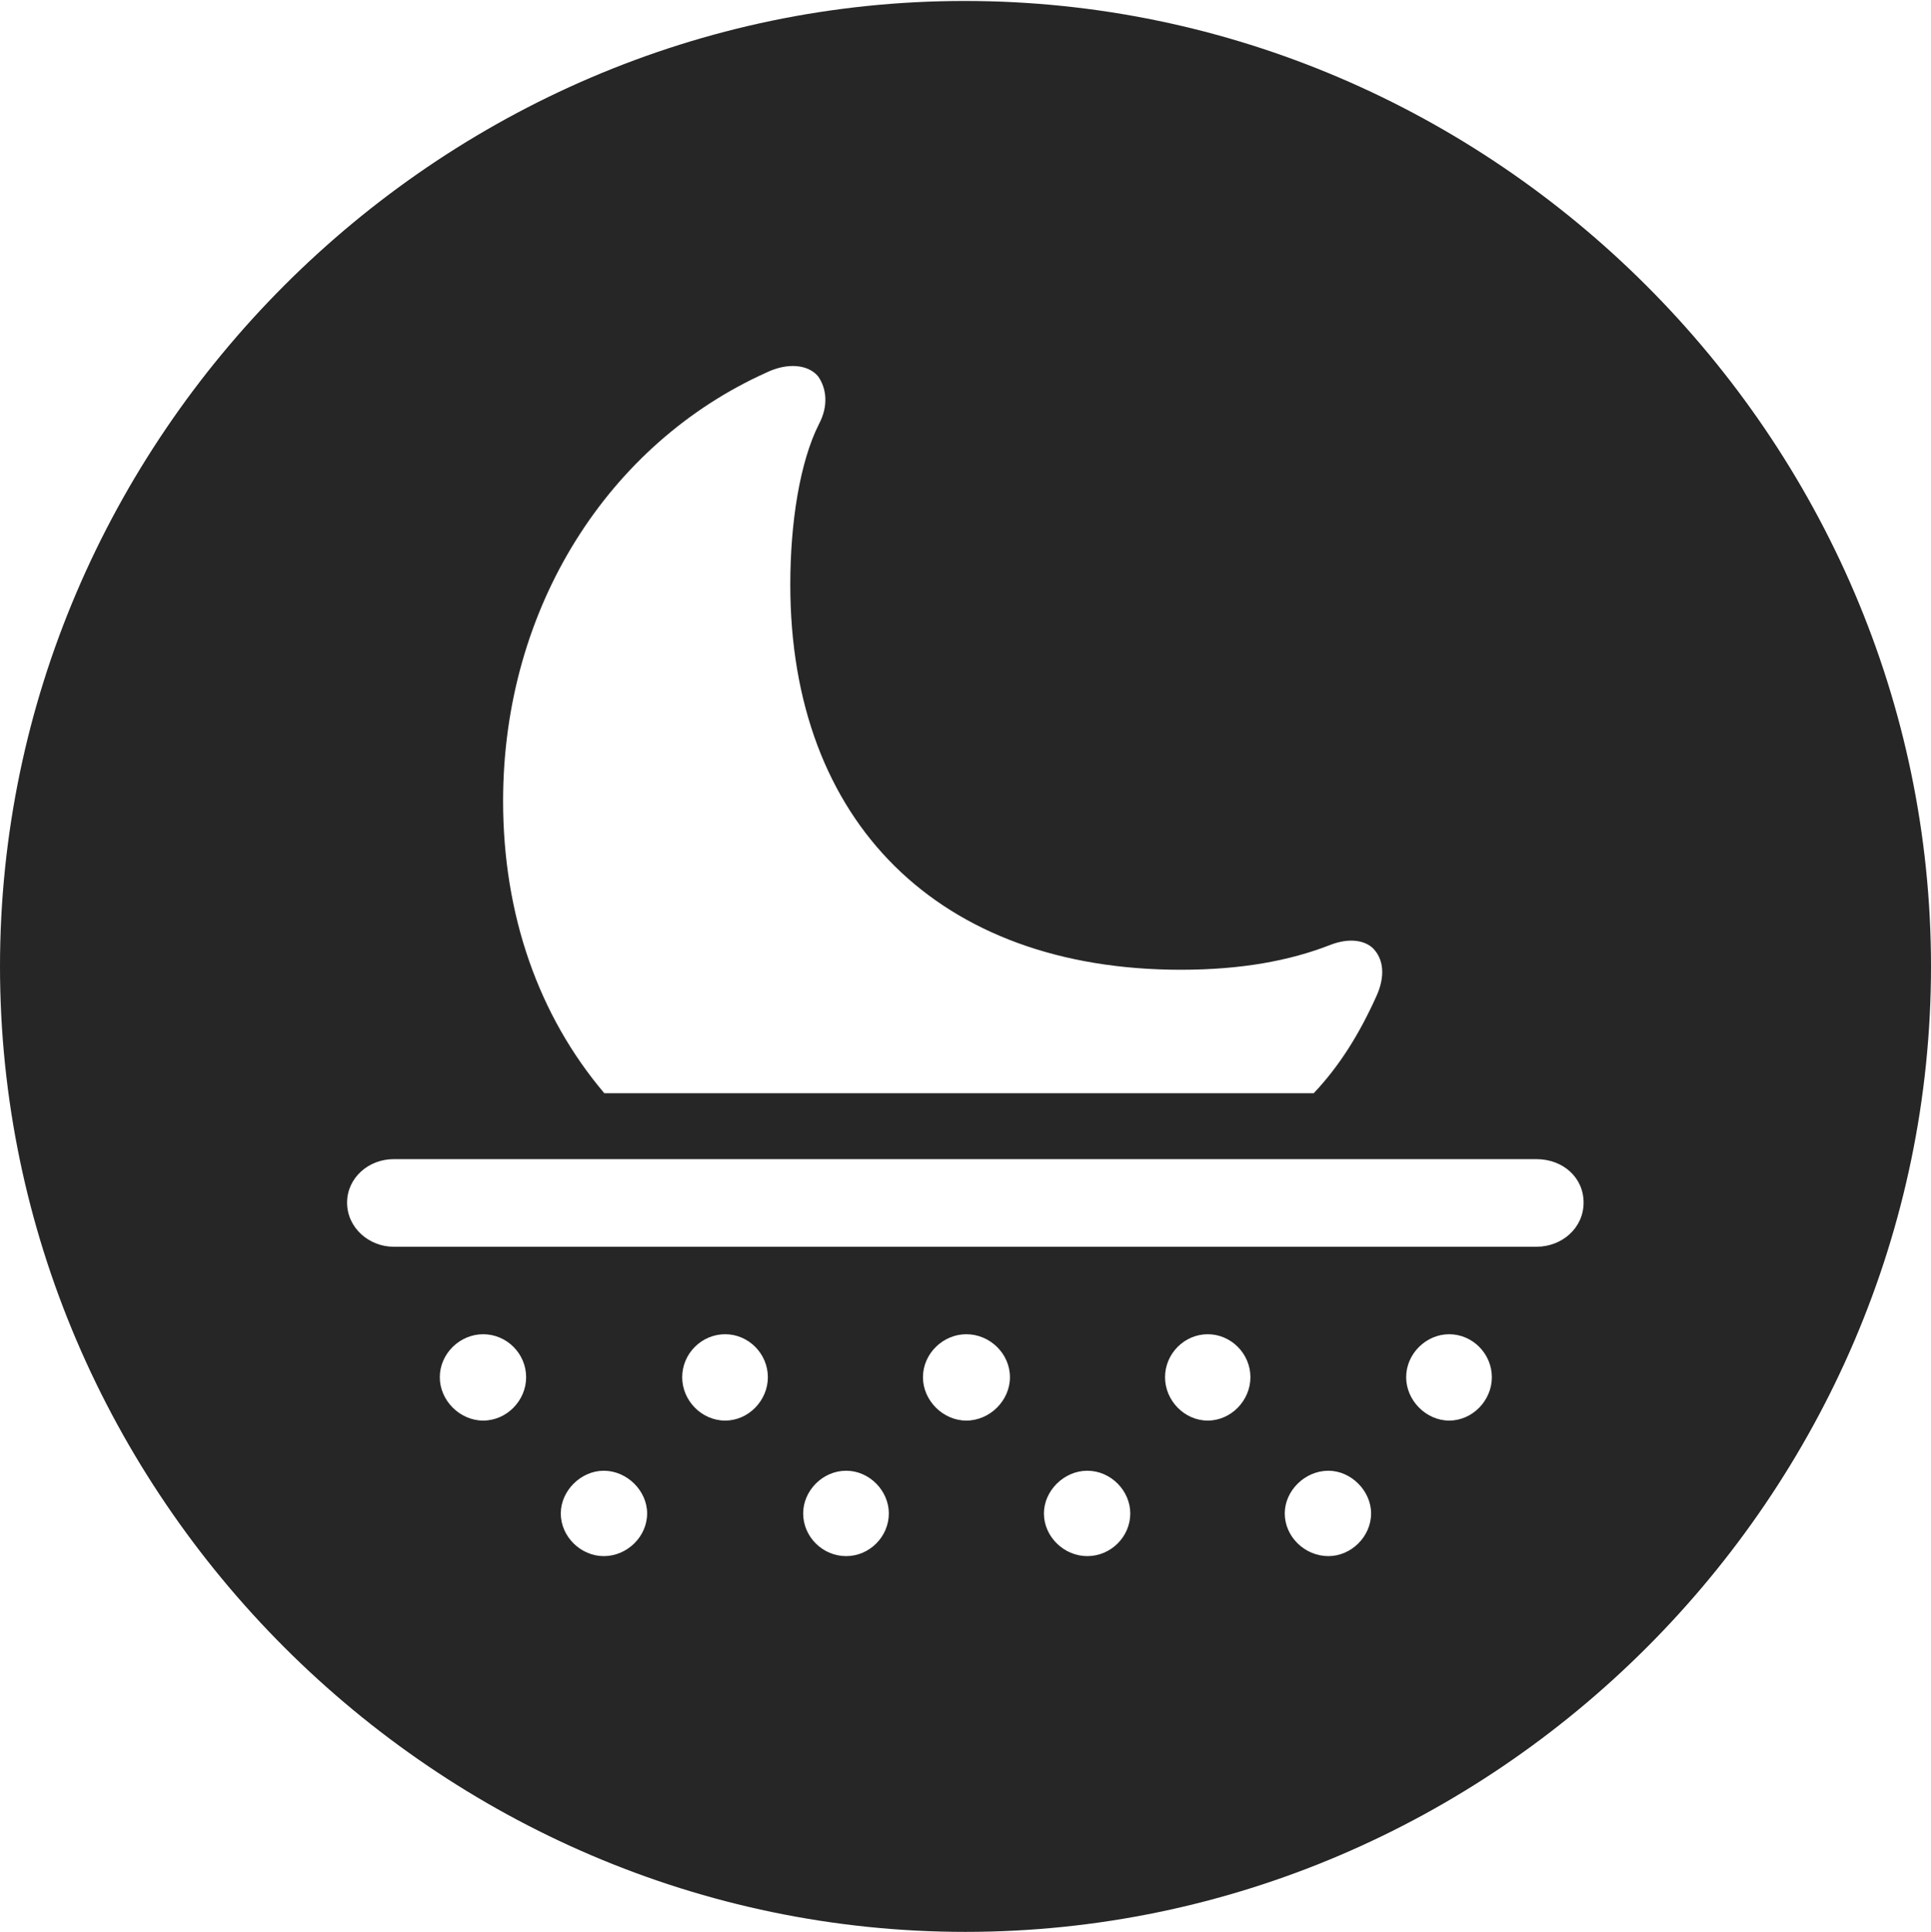 <?xml version="1.0" encoding="UTF-8"?>
<!--Generator: Apple Native CoreSVG 232.5-->
<!DOCTYPE svg
PUBLIC "-//W3C//DTD SVG 1.1//EN"
       "http://www.w3.org/Graphics/SVG/1.1/DTD/svg11.dtd">
<svg version="1.1" xmlns="http://www.w3.org/2000/svg" xmlns:xlink="http://www.w3.org/1999/xlink" width="97.96" height="97.993">
 <g>
  <rect height="97.993" opacity="0" width="97.96" x="0" y="0"/>
  <path d="M97.96 49.021C97.96 75.858 75.825 97.993 48.972 97.993C22.169 97.993 0 75.858 0 49.021C0 22.217 22.135 0.049 48.938 0.049C75.791 0.049 97.96 22.217 97.96 49.021ZM28.449 76.767C28.449 77.949 29.466 78.933 30.629 78.933C31.811 78.933 32.829 77.949 32.829 76.767C32.829 75.619 31.811 74.602 30.629 74.602C29.466 74.602 28.449 75.619 28.449 76.767ZM40.745 76.767C40.745 77.949 41.728 78.933 42.926 78.933C44.108 78.933 45.091 77.949 45.091 76.767C45.091 75.619 44.108 74.602 42.926 74.602C41.728 74.602 40.745 75.619 40.745 76.767ZM52.959 76.767C52.959 77.949 53.976 78.933 55.158 78.933C56.355 78.933 57.339 77.949 57.339 76.767C57.339 75.619 56.355 74.602 55.158 74.602C53.976 74.602 52.959 75.619 52.959 76.767ZM65.176 76.767C65.176 77.949 66.193 78.933 67.391 78.933C68.539 78.933 69.556 77.949 69.556 76.767C69.556 75.619 68.539 74.602 67.391 74.602C66.193 74.602 65.176 75.619 65.176 76.767ZM22.311 69.859C22.311 71.041 23.329 72.058 24.511 72.058C25.708 72.058 26.691 71.041 26.691 69.859C26.691 68.662 25.708 67.678 24.511 67.678C23.329 67.678 22.311 68.662 22.311 69.859ZM34.608 69.859C34.608 71.041 35.591 72.058 36.789 72.058C37.971 72.058 38.954 71.041 38.954 69.859C38.954 68.662 37.971 67.678 36.789 67.678C35.591 67.678 34.608 68.662 34.608 69.859ZM46.822 69.859C46.822 71.041 47.839 72.058 49.021 72.058C50.218 72.058 51.235 71.041 51.235 69.859C51.235 68.662 50.218 67.678 49.021 67.678C47.839 67.678 46.822 68.662 46.822 69.859ZM59.103 69.859C59.103 71.041 60.086 72.058 61.269 72.058C62.451 72.058 63.434 71.041 63.434 69.859C63.434 68.662 62.451 67.678 61.269 67.678C60.086 67.678 59.103 68.662 59.103 69.859ZM71.335 69.859C71.335 71.041 72.353 72.058 73.516 72.058C74.698 72.058 75.682 71.041 75.682 69.859C75.682 68.662 74.698 67.678 73.516 67.678C72.353 67.678 71.335 68.662 71.335 69.859ZM19.962 58.797C18.703 58.797 17.608 59.742 17.608 61.002C17.608 62.292 18.736 63.24 19.962 63.24L77.948 63.24C79.238 63.24 80.336 62.292 80.336 61.002C80.336 59.712 79.272 58.797 77.948 58.797ZM38.871 18.902C30.907 22.483 25.522 30.777 25.522 40.632C25.522 46.405 27.323 51.52 30.658 55.453L66.645 55.453C67.973 54.051 68.975 52.411 69.81 50.565C70.286 49.541 70.204 48.651 69.641 48.089C69.213 47.695 68.44 47.563 67.502 47.924C65.425 48.739 62.95 49.19 59.902 49.19C47.632 49.19 40.092 41.703 40.092 29.656C40.092 26.501 40.577 23.43 41.547 21.509C42.027 20.605 41.944 19.715 41.502 19.089C40.995 18.481 39.94 18.38 38.871 18.902Z" fill="#000000" fill-opacity="0.85"/>
 </g>
</svg>
